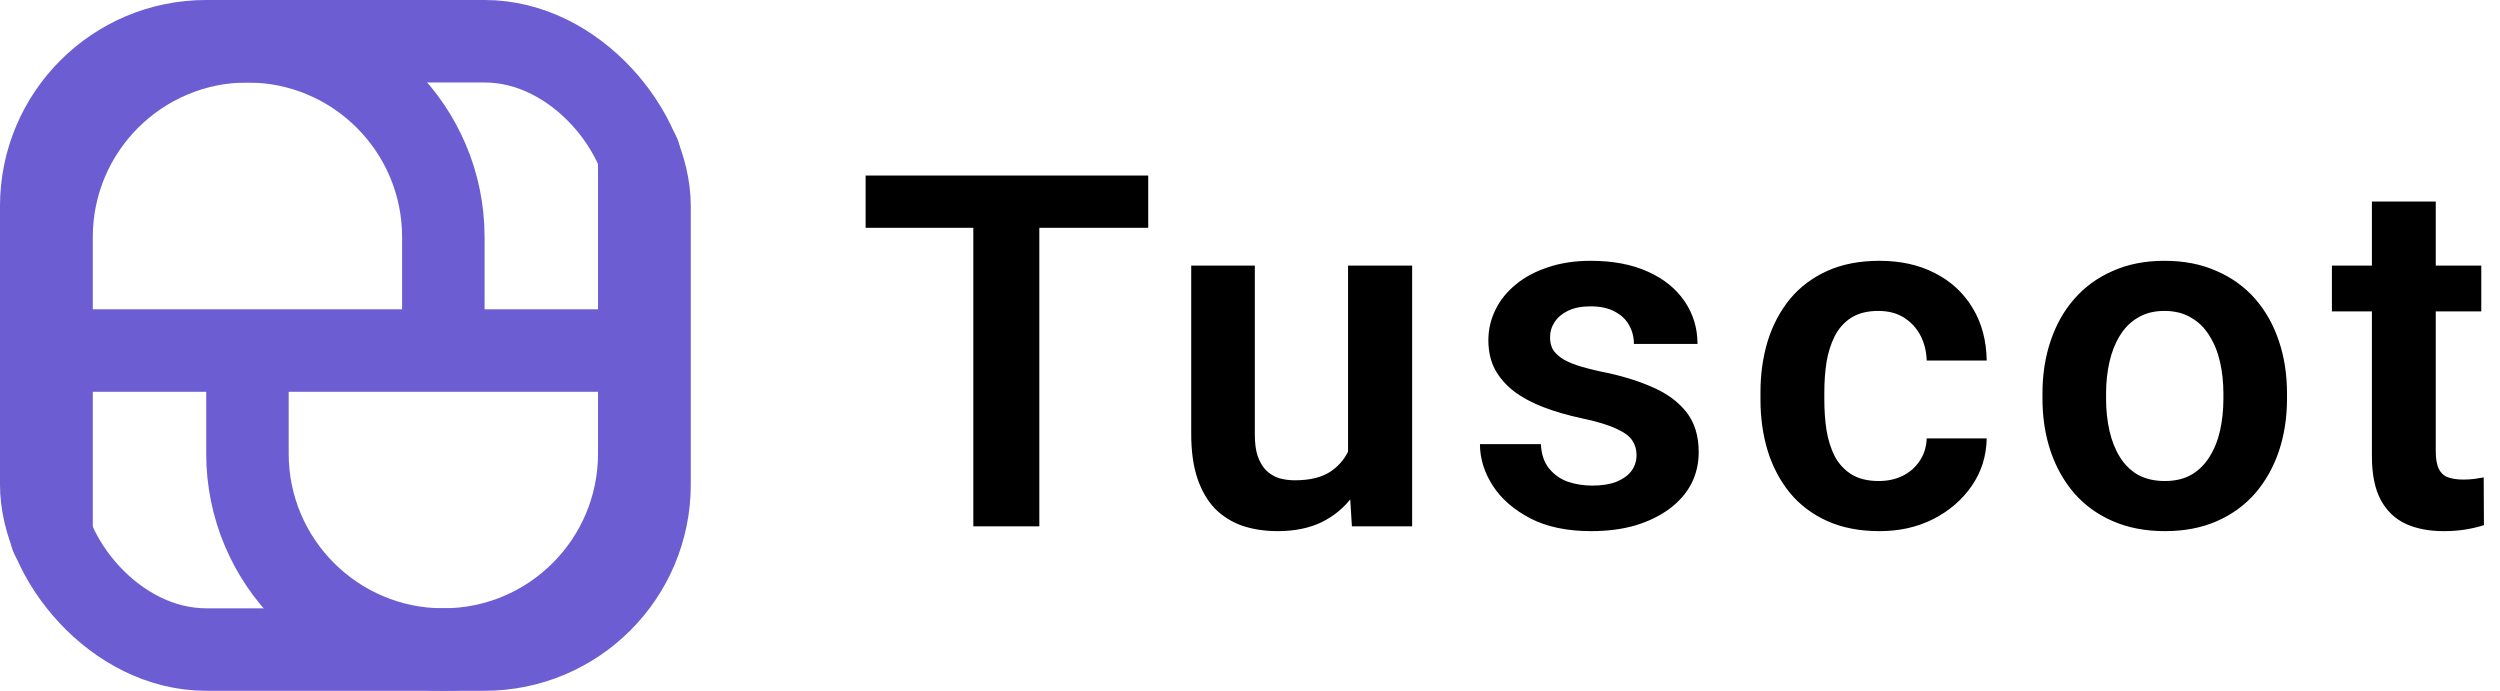 <svg width="152" height="42" viewBox="0 0 152 42" fill="none" xmlns="http://www.w3.org/2000/svg">
<path d="M26.955 20.373V14.418C26.955 7.84 21.623 2.508 15.045 2.508V2.508C8.467 2.508 3.134 7.84 3.134 14.418V32.597" stroke="#6C5DD3" stroke-width="5.015" stroke-linecap="round"/>
<path d="M15.045 21.94L15.045 27.582C15.045 34.16 20.377 39.492 26.955 39.492V39.492C33.533 39.492 38.866 34.16 38.866 27.582L38.866 9.403" stroke="#6C5DD3" stroke-width="5.015" stroke-linecap="round"/>
<path d="M2.508 21.313H39.493" stroke="#6C5DD3" stroke-width="5.015"/>
<rect x="2.507" y="2.507" width="36.985" height="36.985" rx="10.03" stroke="#6C5DD3" stroke-width="5.015"/>
<path d="M63.191 10.672V32H59.178V10.672H63.191ZM69.812 10.672V13.851H52.63V10.672H69.812ZM81.962 28.235V16.15H85.858V32H82.196L81.962 28.235ZM82.46 24.954L83.661 24.925C83.661 25.989 83.544 26.971 83.31 27.869C83.075 28.768 82.709 29.549 82.211 30.213C81.723 30.867 81.103 31.38 80.351 31.751C79.599 32.112 78.71 32.293 77.685 32.293C76.903 32.293 76.19 32.185 75.546 31.971C74.901 31.746 74.345 31.399 73.876 30.931C73.417 30.452 73.061 29.842 72.807 29.1C72.553 28.348 72.426 27.444 72.426 26.39V16.15H76.293V26.419C76.293 26.946 76.352 27.386 76.469 27.737C76.596 28.089 76.767 28.377 76.981 28.602C77.206 28.816 77.465 28.973 77.758 29.07C78.061 29.158 78.383 29.202 78.725 29.202C79.662 29.202 80.399 29.017 80.936 28.645C81.483 28.265 81.874 27.757 82.108 27.122C82.343 26.477 82.46 25.755 82.46 24.954ZM99.502 27.664C99.502 27.332 99.414 27.034 99.238 26.77C99.062 26.507 98.731 26.268 98.242 26.053C97.764 25.828 97.061 25.618 96.133 25.423C95.312 25.247 94.556 25.027 93.862 24.764C93.169 24.5 92.573 24.183 92.075 23.811C91.577 23.431 91.186 22.986 90.903 22.479C90.63 21.961 90.493 21.365 90.493 20.691C90.493 20.037 90.635 19.422 90.918 18.846C91.201 18.26 91.611 17.747 92.148 17.308C92.686 16.858 93.34 16.507 94.111 16.253C94.883 15.989 95.752 15.857 96.719 15.857C98.066 15.857 99.224 16.077 100.19 16.517C101.167 16.956 101.914 17.561 102.432 18.333C102.949 19.095 103.208 19.954 103.208 20.911H99.341C99.341 20.491 99.243 20.11 99.048 19.769C98.862 19.427 98.574 19.153 98.184 18.948C97.793 18.733 97.3 18.626 96.704 18.626C96.167 18.626 95.713 18.714 95.342 18.89C94.981 19.065 94.707 19.295 94.522 19.578C94.336 19.861 94.243 20.174 94.243 20.516C94.243 20.77 94.292 20.999 94.39 21.204C94.497 21.399 94.668 21.58 94.902 21.746C95.137 21.912 95.454 22.064 95.855 22.2C96.265 22.337 96.768 22.469 97.363 22.596C98.545 22.83 99.575 23.143 100.454 23.533C101.343 23.914 102.036 24.422 102.534 25.057C103.032 25.691 103.281 26.502 103.281 27.488C103.281 28.191 103.13 28.836 102.827 29.422C102.524 29.998 102.085 30.501 101.509 30.931C100.933 31.36 100.244 31.697 99.443 31.941C98.643 32.176 97.739 32.293 96.733 32.293C95.278 32.293 94.048 32.034 93.042 31.517C92.036 30.989 91.274 30.325 90.757 29.524C90.239 28.714 89.981 27.874 89.981 27.005H93.686C93.716 27.62 93.882 28.113 94.185 28.484C94.487 28.855 94.868 29.124 95.327 29.29C95.796 29.446 96.289 29.524 96.807 29.524C97.393 29.524 97.886 29.446 98.286 29.29C98.686 29.124 98.989 28.904 99.194 28.631C99.399 28.348 99.502 28.025 99.502 27.664ZM114.229 29.246C114.776 29.246 115.265 29.139 115.694 28.924C116.124 28.709 116.466 28.406 116.72 28.016C116.983 27.625 117.125 27.171 117.145 26.653H120.792C120.772 27.727 120.47 28.689 119.884 29.539C119.298 30.389 118.517 31.062 117.54 31.561C116.573 32.049 115.489 32.293 114.288 32.293C113.067 32.293 112.003 32.088 111.095 31.678C110.187 31.268 109.43 30.696 108.824 29.964C108.229 29.231 107.779 28.382 107.477 27.415C107.184 26.448 107.037 25.413 107.037 24.31V23.841C107.037 22.737 107.184 21.702 107.477 20.735C107.779 19.769 108.229 18.919 108.824 18.186C109.43 17.454 110.187 16.883 111.095 16.473C112.003 16.062 113.062 15.857 114.273 15.857C115.553 15.857 116.676 16.106 117.643 16.605C118.619 17.102 119.381 17.806 119.928 18.714C120.484 19.622 120.772 20.691 120.792 21.922H117.145C117.125 21.355 116.998 20.848 116.764 20.398C116.529 19.949 116.197 19.588 115.768 19.314C115.338 19.041 114.815 18.904 114.2 18.904C113.546 18.904 112.999 19.041 112.56 19.314C112.13 19.588 111.793 19.964 111.549 20.442C111.314 20.911 111.148 21.439 111.051 22.024C110.963 22.601 110.919 23.206 110.919 23.841V24.31C110.919 24.954 110.963 25.569 111.051 26.155C111.148 26.741 111.314 27.269 111.549 27.737C111.793 28.196 112.13 28.562 112.56 28.836C112.999 29.109 113.556 29.246 114.229 29.246ZM124.182 24.236V23.929C124.182 22.767 124.348 21.697 124.68 20.721C125.012 19.734 125.495 18.88 126.13 18.157C126.765 17.435 127.541 16.873 128.459 16.473C129.377 16.062 130.422 15.857 131.594 15.857C132.785 15.857 133.84 16.062 134.758 16.473C135.686 16.873 136.467 17.435 137.102 18.157C137.736 18.88 138.22 19.734 138.552 20.721C138.884 21.697 139.05 22.767 139.05 23.929V24.236C139.05 25.389 138.884 26.458 138.552 27.444C138.22 28.421 137.736 29.275 137.102 30.008C136.467 30.73 135.69 31.292 134.772 31.692C133.854 32.093 132.805 32.293 131.623 32.293C130.451 32.293 129.401 32.093 128.474 31.692C127.546 31.292 126.765 30.73 126.13 30.008C125.495 29.275 125.012 28.421 124.68 27.444C124.348 26.458 124.182 25.389 124.182 24.236ZM128.049 23.929V24.236C128.049 24.93 128.117 25.579 128.254 26.185C128.391 26.79 128.601 27.322 128.884 27.781C129.167 28.24 129.533 28.602 129.982 28.865C130.441 29.119 130.988 29.246 131.623 29.246C132.248 29.246 132.785 29.119 133.234 28.865C133.684 28.602 134.05 28.24 134.333 27.781C134.626 27.322 134.841 26.79 134.978 26.185C135.114 25.579 135.183 24.93 135.183 24.236V23.929C135.183 23.245 135.114 22.605 134.978 22.01C134.841 21.404 134.626 20.872 134.333 20.413C134.05 19.944 133.679 19.578 133.22 19.314C132.771 19.041 132.229 18.904 131.594 18.904C130.969 18.904 130.432 19.041 129.982 19.314C129.533 19.578 129.167 19.944 128.884 20.413C128.601 20.872 128.391 21.404 128.254 22.01C128.117 22.605 128.049 23.245 128.049 23.929ZM150.862 16.15V18.934H141.78V16.15H150.862ZM144.212 12.254H148.094V27.43C148.094 27.898 148.157 28.26 148.284 28.514C148.411 28.768 148.602 28.939 148.855 29.026C149.109 29.114 149.412 29.158 149.764 29.158C150.018 29.158 150.252 29.144 150.467 29.114C150.682 29.085 150.862 29.056 151.009 29.026L151.023 31.927C150.701 32.034 150.335 32.122 149.925 32.19C149.524 32.259 149.07 32.293 148.562 32.293C147.693 32.293 146.932 32.147 146.277 31.854C145.623 31.551 145.115 31.067 144.754 30.403C144.393 29.73 144.212 28.841 144.212 27.737V12.254Z" fill="black"/>
</svg>
